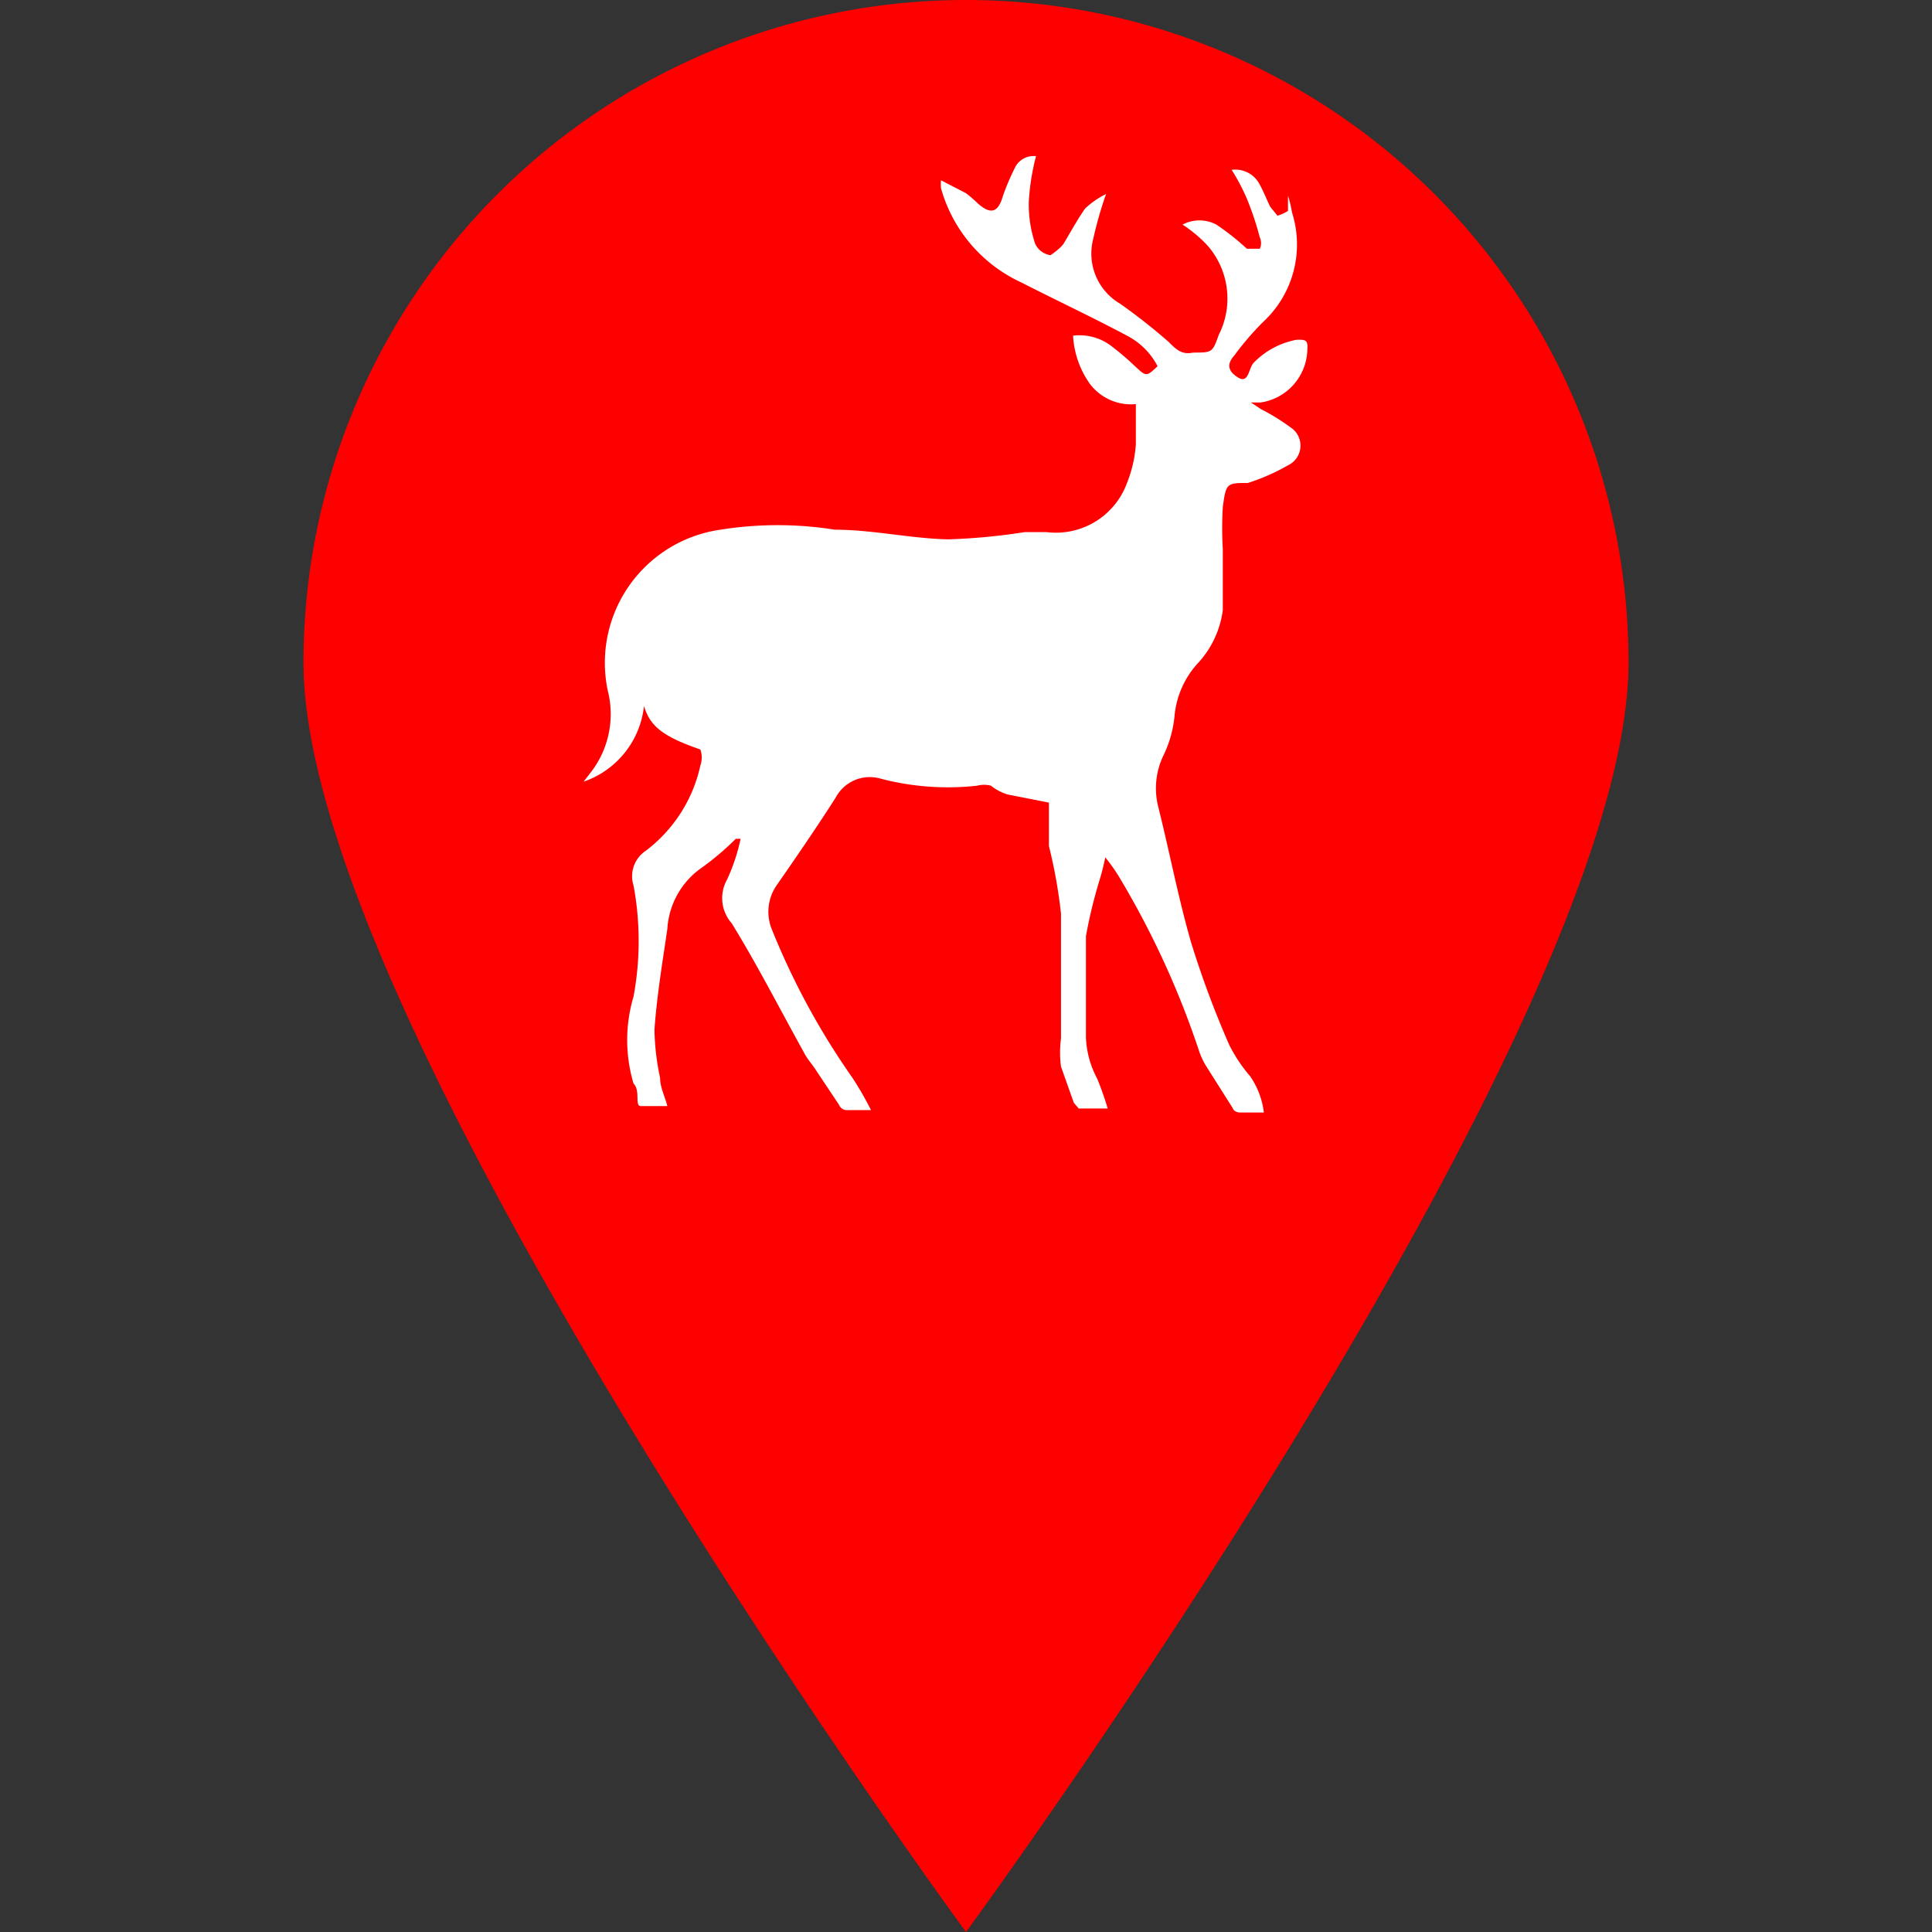 <svg id="Layer_1" data-name="Layer 1" xmlns="http://www.w3.org/2000/svg" viewBox="0 0 24 24"><rect x="0" y="0" width="24" height="24" fill="#333333" stroke="none"/><defs><style>.cls-1{fill:red;}.cls-2{fill:#fff;}</style></defs><path class="cls-1" d="M20.23,8.23C20.23,12.78,12,24,12,24S3.77,12.78,3.77,8.23a8.23,8.23,0,0,1,16.46,0Z"/><path class="cls-2" d="M16,5.78A2.52,2.52,0,0,1,15.5,6c-.26,0-.27,0-.31.3a4.41,4.41,0,0,0,0,.52c0,.25,0,.51,0,.76a1.2,1.2,0,0,1-.32.67,1.12,1.12,0,0,0-.28.65,1.44,1.44,0,0,1-.14.49.94.94,0,0,0-.06.64c.14.56.25,1.14.41,1.69a12,12,0,0,0,.47,1.26,1.89,1.89,0,0,0,.26.39,1,1,0,0,1,.17.45h-.3s-.07,0-.09-.06L15,13.27a.93.93,0,0,1-.1-.2,10.83,10.83,0,0,0-1-2.18,2.22,2.22,0,0,0-.17-.24,2.83,2.83,0,0,1-.07.28,5.94,5.94,0,0,0-.17.7c0,.42,0,.84,0,1.26a1.18,1.18,0,0,0,.14.51,3.85,3.85,0,0,1,.13.37h-.36s0,0-.06-.07l-.16-.45a1.34,1.34,0,0,1,0-.35c0-.51,0-1,0-1.55a6.17,6.17,0,0,0-.15-.84c0-.18,0-.37,0-.54l-.51-.1a.61.61,0,0,1-.21-.11.34.34,0,0,0-.17,0,3.29,3.29,0,0,1-1.21-.09.48.48,0,0,0-.55.24c-.23.36-.47.71-.72,1.07a.58.58,0,0,0-.07.57,9.14,9.14,0,0,0,1,1.84,4.1,4.1,0,0,1,.23.4l0,0h-.31s-.06,0-.09-.07l-.28-.42c-.05-.08-.11-.14-.15-.22-.3-.54-.58-1.09-.9-1.61a.47.47,0,0,1-.06-.54,2.35,2.35,0,0,0,.17-.51l0,0-.06,0a3.44,3.44,0,0,1-.41.35,1,1,0,0,0-.44.77c-.06.41-.13.83-.16,1.25a3.07,3.07,0,0,0,.07.6c0,.12.06.23.09.35h0c-.11,0-.25,0-.33,0s0-.19-.09-.28a1.89,1.89,0,0,1,0-1.08,3.77,3.77,0,0,0,0-1.38.38.38,0,0,1,.15-.43,1.81,1.81,0,0,0,.68-1.06.3.3,0,0,0,0-.2C8.2,9.14,8.07,9,8,8.77a1.12,1.12,0,0,1-.75.94l.1-.13a1.18,1.18,0,0,0,.2-1,1.67,1.67,0,0,1,1.4-2,4.51,4.51,0,0,1,1.42,0c.47,0,.94.11,1.41.12a7.63,7.63,0,0,0,.95-.09H13A.94.94,0,0,0,14,6a1.6,1.6,0,0,0,.11-.48c0-.16,0-.33,0-.5a.64.64,0,0,1-.57-.25,1.14,1.14,0,0,1-.21-.6.65.65,0,0,1,.49.14,3.22,3.22,0,0,1,.28.24c.14.13.14.13.28,0A.88.88,0,0,0,14,4.17c-.43-.23-.88-.44-1.31-.66a1.83,1.83,0,0,1-1-1.17.41.41,0,0,1,0-.1L12,2.4a1.74,1.74,0,0,1,.15.13c.16.14.25.11.31-.1a3,3,0,0,1,.16-.37.26.26,0,0,1,.25-.12,2.82,2.82,0,0,0-.09.57,1.53,1.53,0,0,0,.08.52.25.25,0,0,0,.19.14s.12-.08.16-.14.17-.3.27-.44a1.08,1.08,0,0,1,.26-.18,4.84,4.84,0,0,0-.16.56.72.72,0,0,0,.33.8,7.16,7.16,0,0,1,.61.48c.09.09.16.16.3.13h0c.24,0,.24,0,.32-.22A1,1,0,0,0,15,3.05a1.64,1.64,0,0,0-.31-.26.45.45,0,0,1,.42,0,3.15,3.15,0,0,1,.29.22l.09.08s.12,0,.16,0a.17.17,0,0,0,0-.14,3.86,3.86,0,0,0-.16-.48,2.53,2.53,0,0,0-.19-.36.34.34,0,0,1,.33.15c.06.1.1.21.15.31l.09.11A.57.57,0,0,0,16,2.62L16,2.43h0a1.6,1.6,0,0,1,.05.21A1.31,1.31,0,0,1,15.69,4a3.62,3.62,0,0,0-.36.42c-.09.1-.08.19.05.27s.13-.11.19-.18a1,1,0,0,1,.54-.29c.11,0,.14,0,.13.13a.68.68,0,0,1-.58.65h-.12l.12.08a2.7,2.7,0,0,1,.4.25A.27.27,0,0,1,16,5.78Z"/></svg>